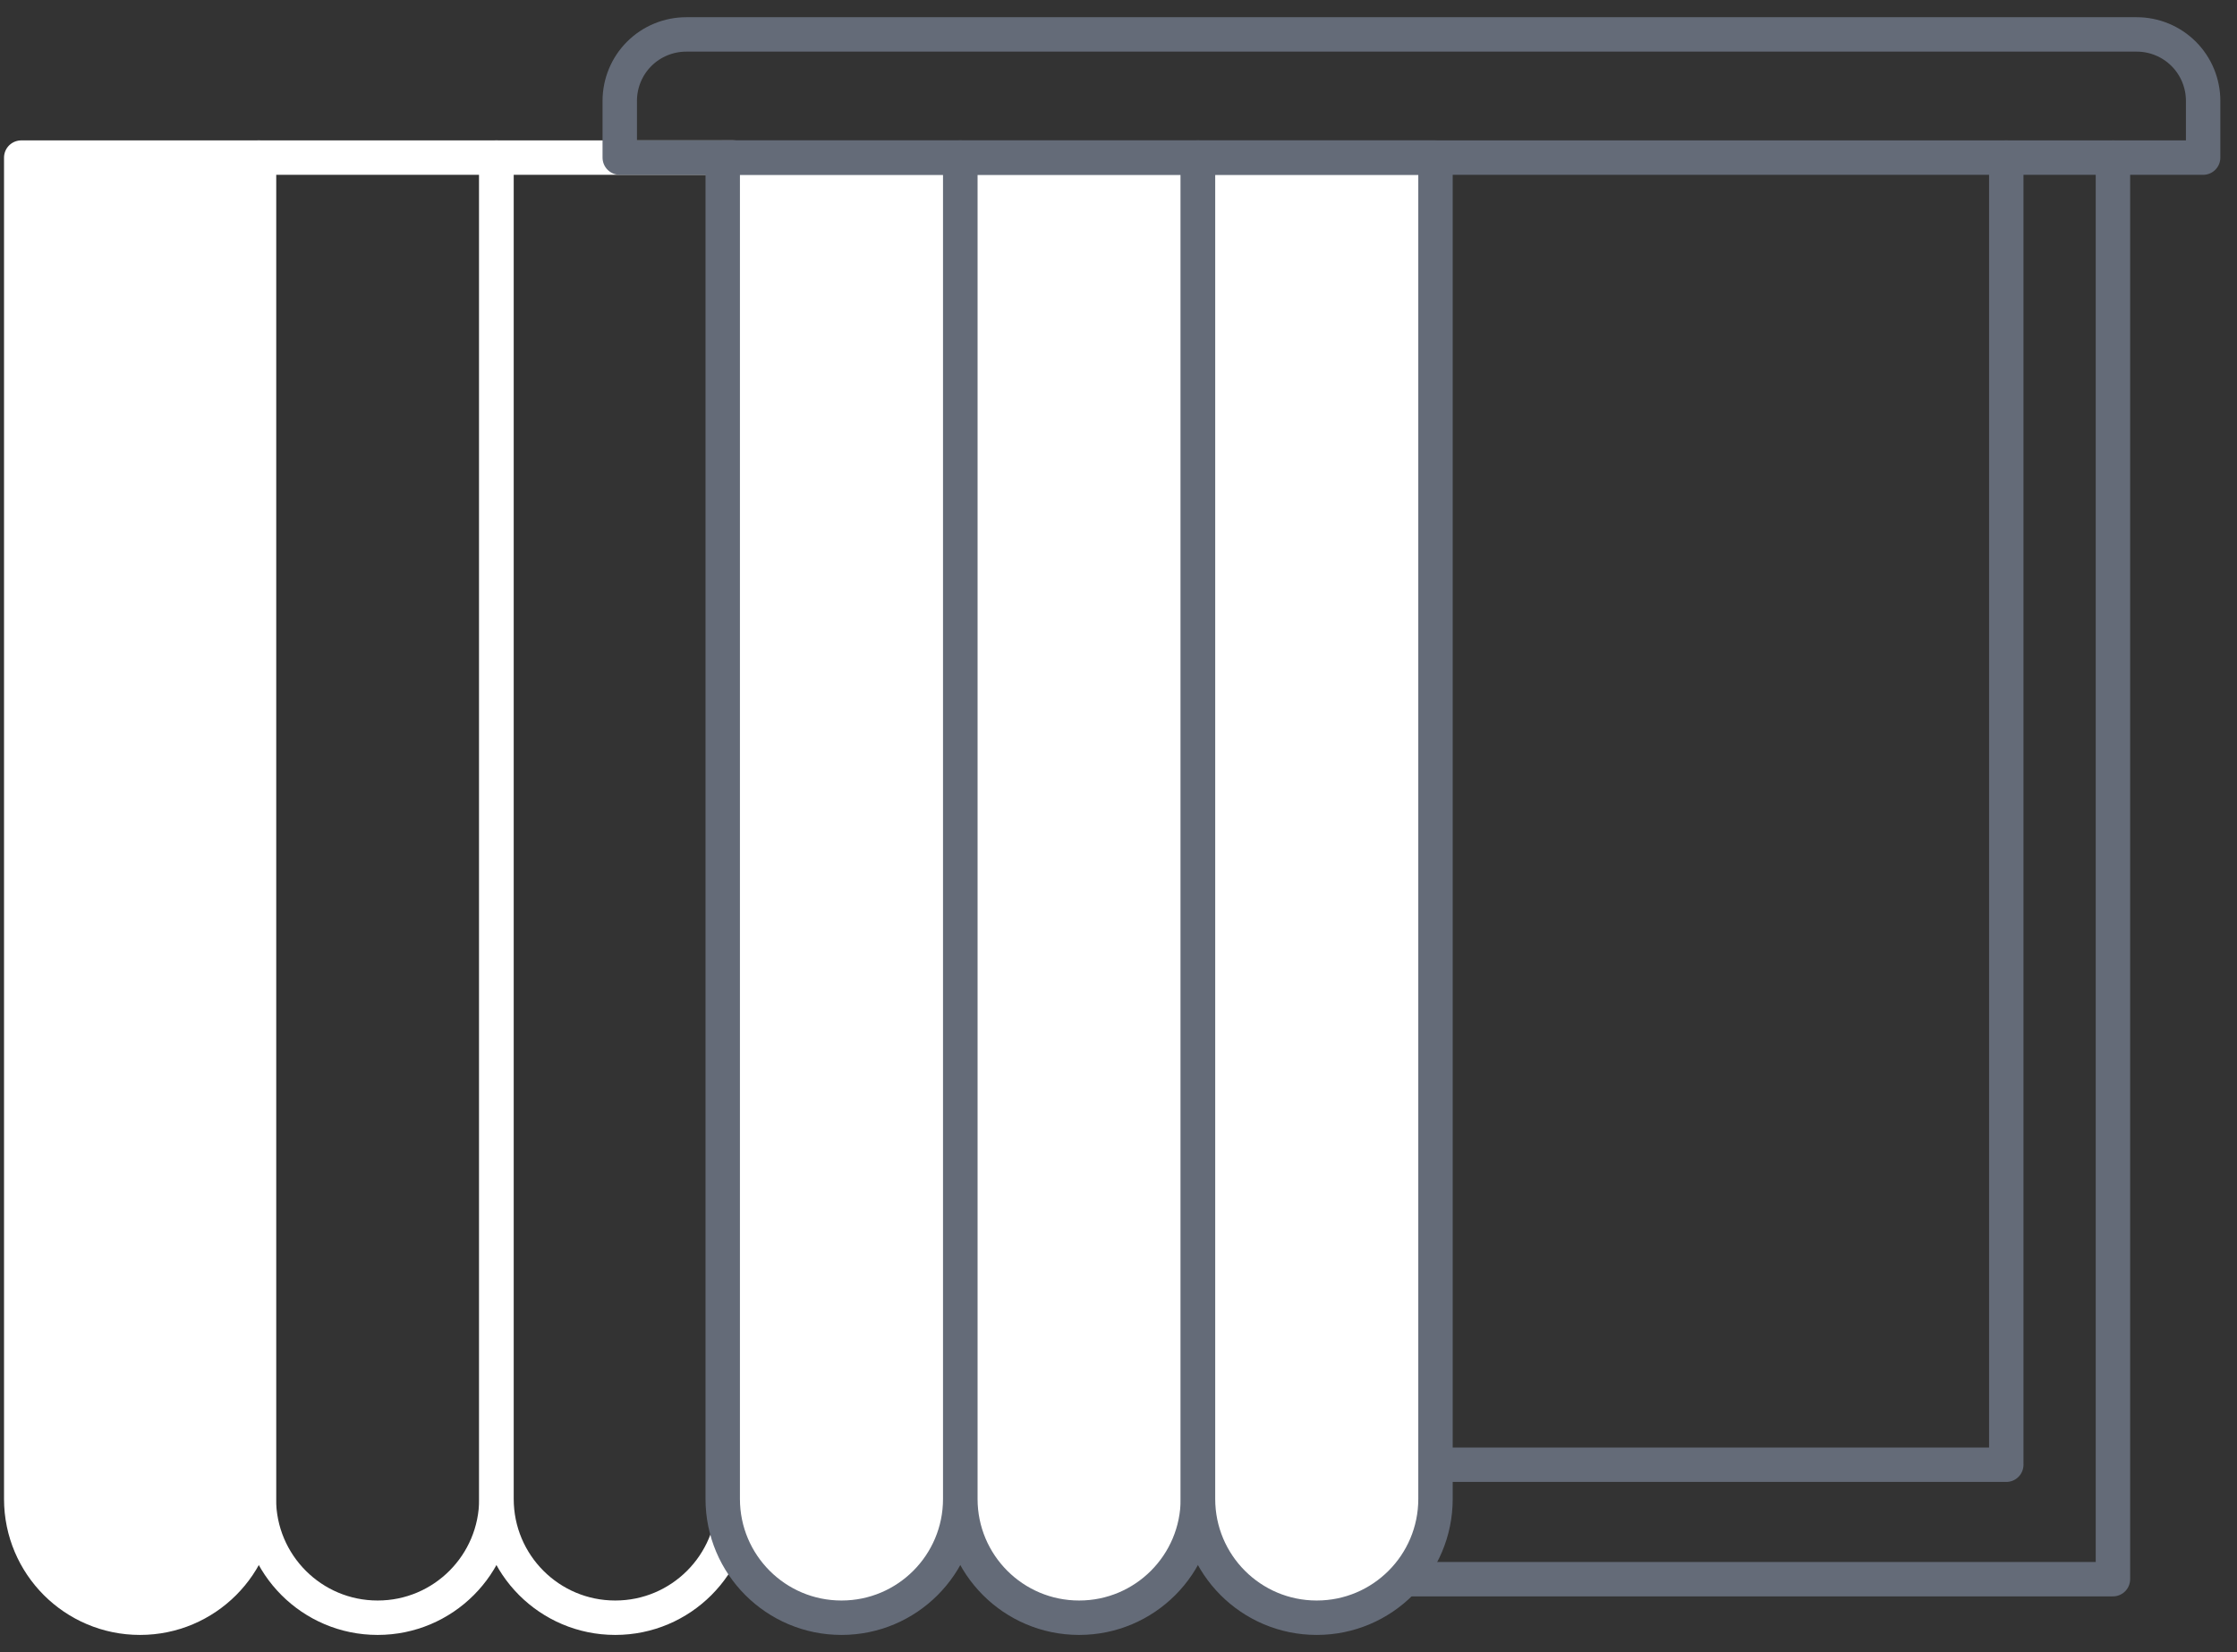 <svg width="65" height="48" viewBox="0 0 65 48" fill="none" xmlns="http://www.w3.org/2000/svg">
<rect x="0" y="0" width="65" height="48" fill="#333333" stroke="none"/>
<path d="M40.565 45.88H61.395V4.579" stroke="#646B78" stroke-miterlimit="1.5" stroke-linecap="round" stroke-linejoin="round"/>
<path d="M58.296 4.579V42.555H41.328" stroke="#646B78" stroke-miterlimit="1.5" stroke-linecap="round" stroke-linejoin="round"/>
<path fill-rule="evenodd" clip-rule="evenodd" d="M7.518 4.579H0.617V43.549C0.617 45.455 2.161 47 4.066 47H4.07C5.975 47 7.518 45.455 7.518 43.549C7.518 33.435 7.518 4.579 7.518 4.579Z" fill="white" stroke="white" stroke-miterlimit="1.5" stroke-linecap="round" stroke-linejoin="round"/>
<path fill-rule="evenodd" clip-rule="evenodd" d="M14.423 4.579H7.522V43.549C7.522 45.455 9.066 47 10.971 47H10.975C12.88 47 14.423 45.455 14.423 43.549C14.423 33.435 14.423 4.579 14.423 4.579Z" stroke="white" stroke-miterlimit="1.5" stroke-linecap="round" stroke-linejoin="round"/>
<path fill-rule="evenodd" clip-rule="evenodd" d="M21.328 4.579H14.427V43.549C14.427 45.455 15.97 47 17.875 47H17.879C19.784 47 21.328 45.455 21.328 43.549C21.328 33.435 21.328 4.579 21.328 4.579Z" stroke="white" stroke-miterlimit="1.5" stroke-linecap="round" stroke-linejoin="round"/>
<path fill-rule="evenodd" clip-rule="evenodd" d="M27.901 4.579H21V43.549C21 45.455 22.544 47 24.449 47H24.453C26.358 47 27.901 45.455 27.901 43.549C27.901 33.435 27.901 4.579 27.901 4.579Z" fill="white" stroke="#646B78" stroke-miterlimit="1.5" stroke-linecap="round" stroke-linejoin="round"/>
<path fill-rule="evenodd" clip-rule="evenodd" d="M34.806 4.579H27.905V43.549C27.905 45.455 29.449 47 31.354 47H31.358C33.263 47 34.806 45.455 34.806 43.549C34.806 33.435 34.806 4.579 34.806 4.579Z" fill="white" stroke="#646B78" stroke-miterlimit="1.5" stroke-linecap="round" stroke-linejoin="round"/>
<path fill-rule="evenodd" clip-rule="evenodd" d="M41.711 4.579H34.81V43.549C34.81 45.455 36.353 47 38.258 47H38.262C40.167 47 41.711 45.455 41.711 43.549C41.711 33.435 41.711 4.579 41.711 4.579Z" fill="white" stroke="#646B78" stroke-miterlimit="1.5" stroke-linecap="round" stroke-linejoin="round"/>
<path fill-rule="evenodd" clip-rule="evenodd" d="M64.016 2.931C64.016 2.419 63.813 1.927 63.451 1.565C63.089 1.203 62.596 1 62.087 1H19.941C19.428 1 18.935 1.203 18.573 1.565C18.211 1.927 18.008 2.419 18.008 2.931V4.579H64.016V2.931Z" stroke="#646B78" stroke-miterlimit="1.5" stroke-linecap="round" stroke-linejoin="round"/>
</svg>
